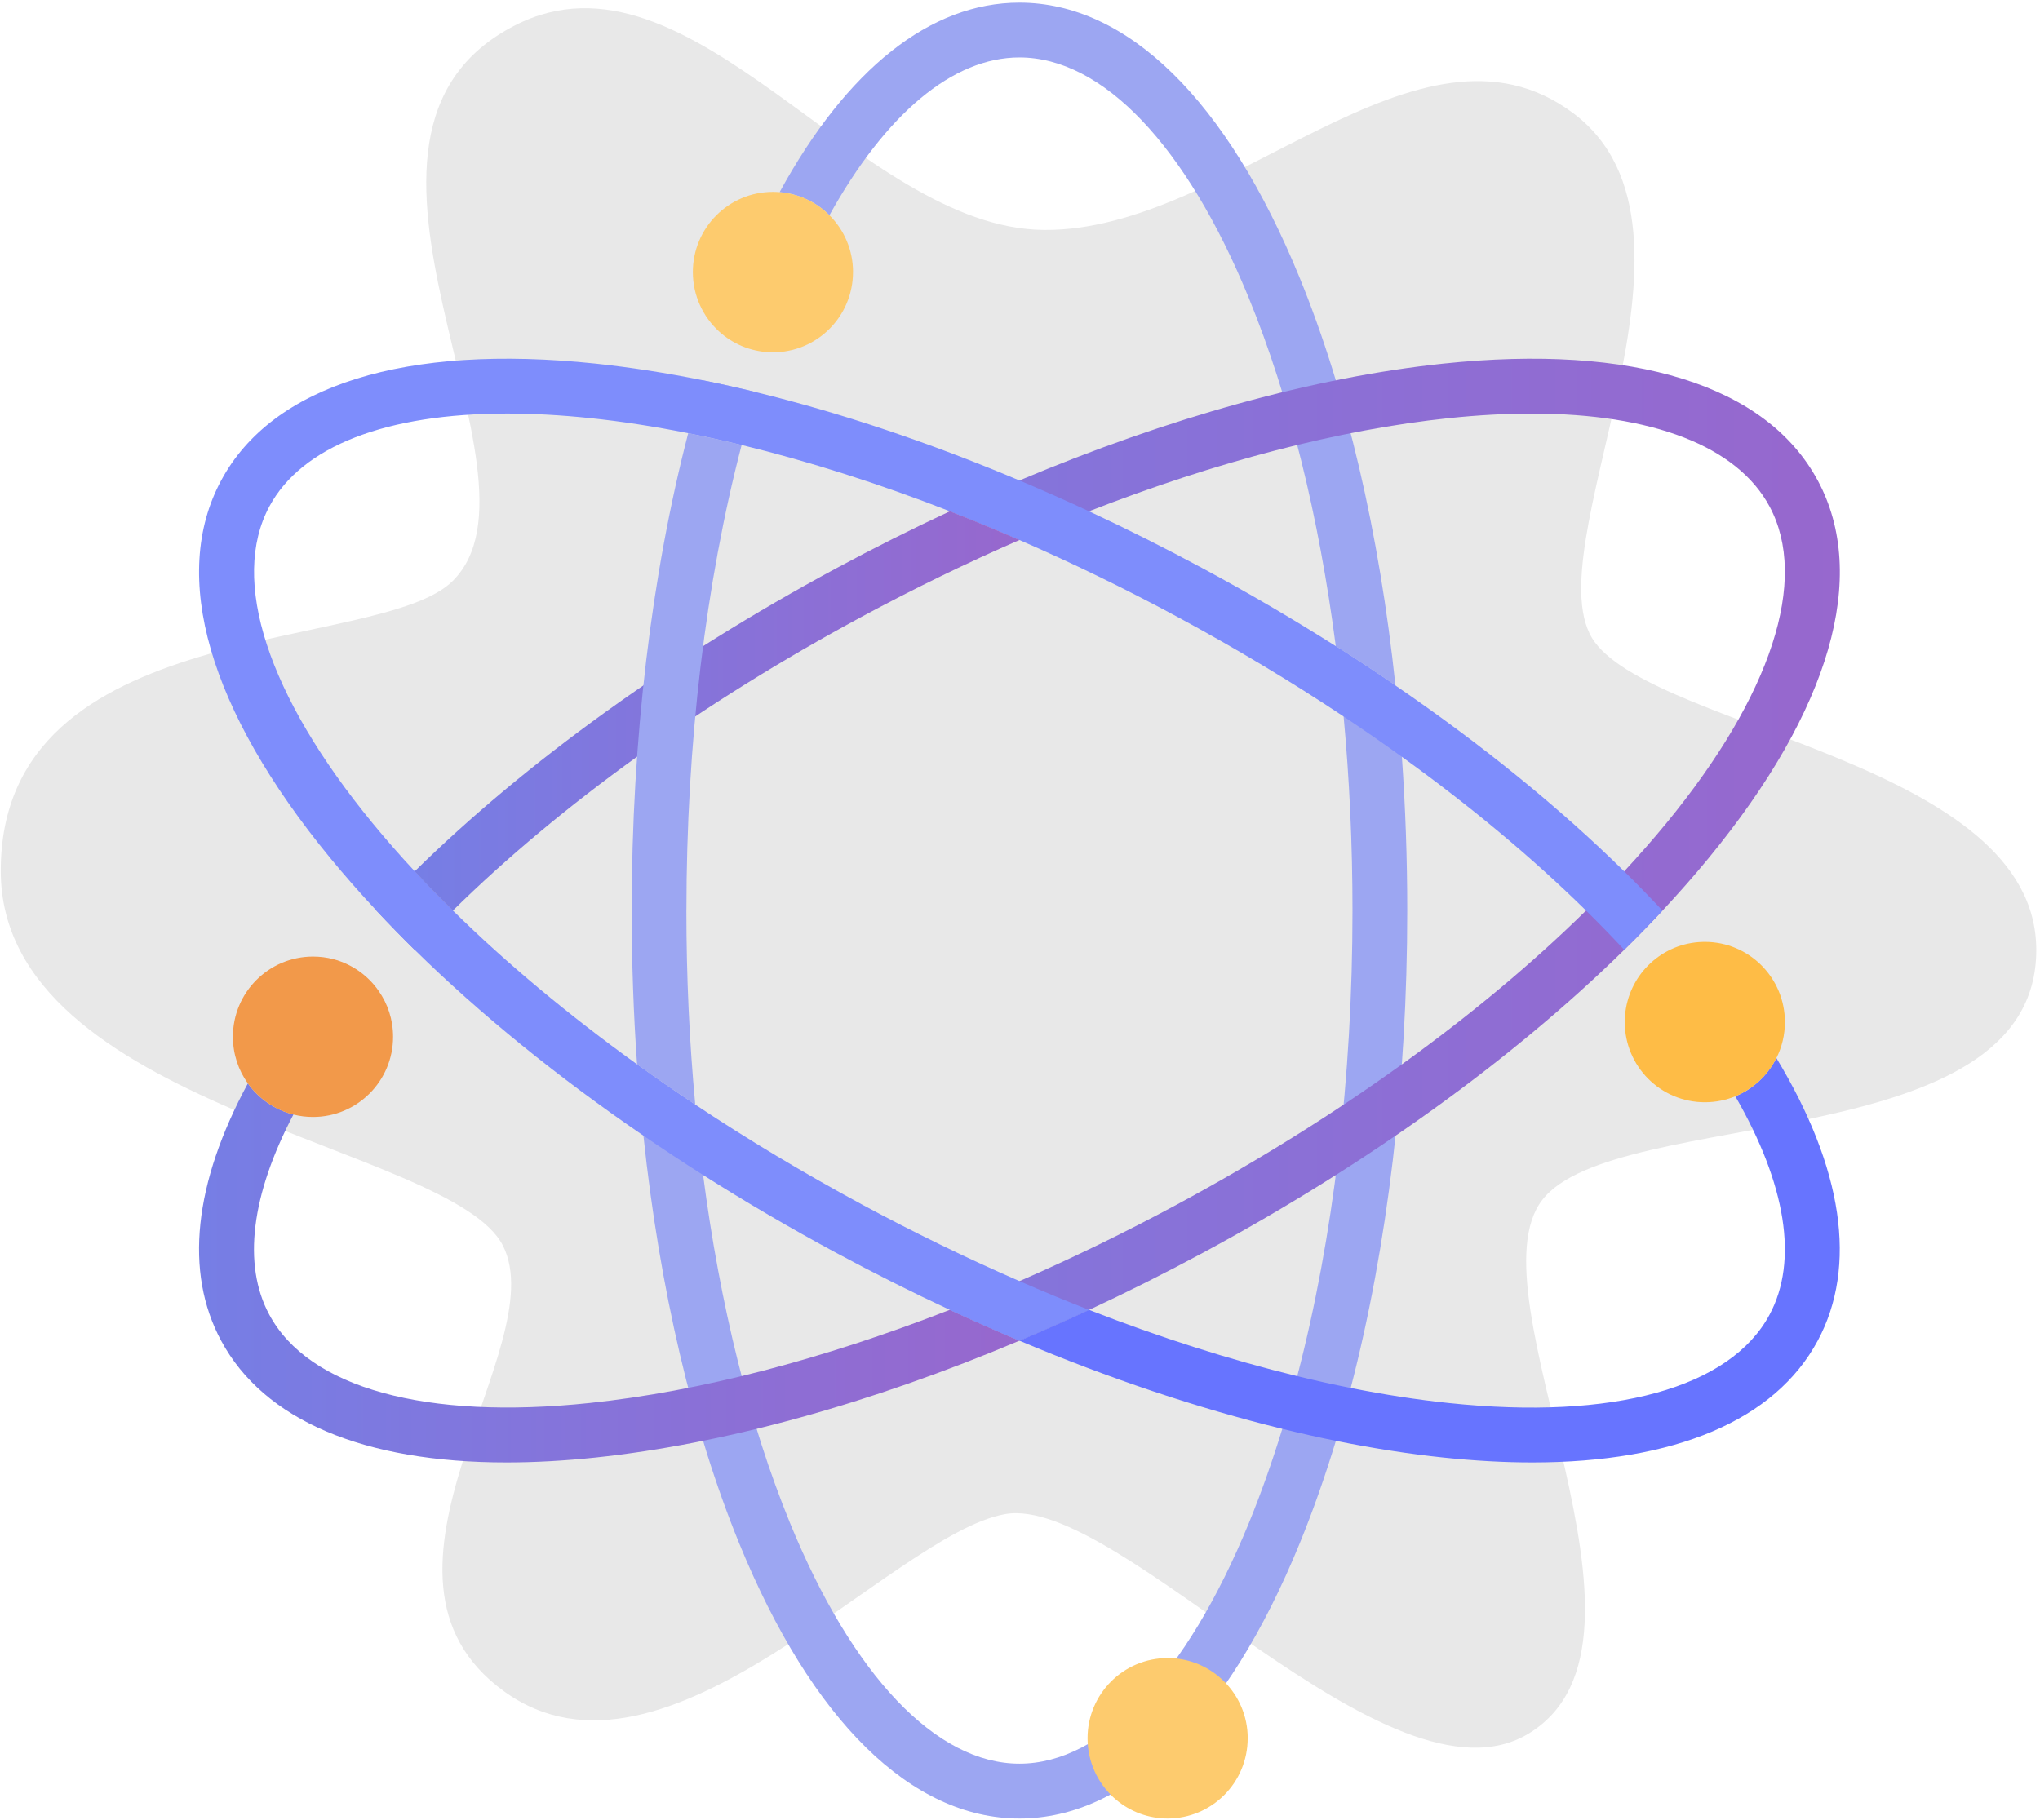 <svg width="456" height="407" viewBox="0 0 456 407" fill="none" xmlns="http://www.w3.org/2000/svg">
<g clip-path="url(#clip0_1577_3031)">
<path d="M101.222 129.873C124.93 106.154 66.826 30.343 115.142 5.666C154.465 -14.422 191.787 51.067 233.376 51.413C274.965 51.76 317.069 -0.477 351.61 25.271C386.674 51.413 341.822 123.883 356.505 143.608C371.18 163.326 455.122 170.66 455.17 212.366C455.226 258.902 361.206 247.051 344.747 268.29C328.288 289.529 375.527 366.708 341.862 387.504C310.624 406.795 250.229 334.02 224.68 338.537C199.132 343.054 148.847 404.324 112.699 378.181C76.695 352.151 123.845 301.091 112.425 278.523C101.005 255.947 0.299 247.735 0.17 194.822C0.033 137.191 84.86 146.249 101.222 129.873Z" fill="#E8E8E8"/>
<path d="M313.356 169.211C312.97 163.833 312.496 158.519 311.933 153.27C307.578 150.283 303.125 147.344 298.585 144.462C299.268 149.631 299.846 154.88 300.337 160.194C301.647 174.259 302.322 188.792 302.322 203.59C302.322 241.093 298.014 276.929 289.977 307.684C288.925 311.702 287.808 315.639 286.634 319.471C284.376 326.838 281.885 333.859 279.184 340.477C265.176 374.703 246.475 394.332 227.879 394.332C209.282 394.332 190.581 374.703 176.573 340.477C167.524 318.352 160.942 291.775 157.165 262.718C156.481 257.549 155.903 252.3 155.413 246.986C150.968 244.031 146.629 241.028 142.401 237.977C142.787 243.355 143.261 248.669 143.824 253.918C147.432 288.08 154.754 319.439 165.257 345.131C181.475 384.767 203.721 406.594 227.879 406.594C252.037 406.594 274.282 384.767 290.5 345.131C293.457 337.901 296.158 330.22 298.609 322.161C299.774 318.304 300.883 314.359 301.928 310.333C310.157 278.636 314.561 241.922 314.561 203.598C314.561 191.956 314.152 180.467 313.364 169.211H313.356ZM169.115 87.708C165.089 86.718 161.094 85.832 157.149 85.027C155.983 88.884 154.874 92.829 153.829 96.855C157.759 97.627 161.745 98.513 165.772 99.495C166.825 95.478 167.942 91.541 169.115 87.708Z" fill="#9CA6F2"/>
<path d="M311.934 153.269C307.578 150.282 303.125 147.344 298.585 144.461C294.808 115.404 288.226 88.819 279.176 66.703C265.169 32.477 246.467 12.848 227.871 12.848C212.955 12.848 197.967 25.48 185.397 48.136C182.496 45.23 178.598 43.322 174.267 42.967C189.287 15.472 207.932 0.594 227.871 0.594C252.029 0.594 274.274 22.421 290.492 62.057C301.004 87.749 308.317 119.108 311.925 153.269H311.934Z" fill="#9CA6F2"/>
<path d="M92.696 194.823C89.73 197.729 86.877 200.66 84.137 203.599C86.877 206.529 89.722 209.452 92.688 212.374C95.412 209.444 98.257 206.521 101.223 203.599C98.265 200.692 95.412 197.761 92.696 194.823ZM406.324 107.443C394.88 86.123 365.16 76.84 322.631 81.3C293.787 84.327 261.151 93.393 227.871 107.426C222.704 109.6 217.512 111.903 212.32 114.318C217.48 116.339 222.672 118.473 227.871 120.743C233.071 118.473 238.271 116.323 243.43 114.318C271.799 103.248 299.333 96.066 323.901 93.49C330.41 92.813 336.566 92.475 342.369 92.475C369.323 92.475 388.298 99.737 395.547 113.247C404.363 129.656 395.965 155.46 372.506 184.026C369.548 187.625 366.39 191.232 363.055 194.823C360.33 197.753 357.486 200.676 354.52 203.599C330.499 227.229 298.875 250.022 263.136 269.289C251.402 275.609 239.597 281.349 227.871 286.454C222.672 288.724 217.472 290.874 212.312 292.887C217.504 295.302 222.696 297.597 227.871 299.779C233.039 297.605 238.23 295.302 243.422 292.887C251.933 288.926 260.46 284.65 268.93 280.085C305.625 260.311 338.182 236.826 363.055 212.382C366.02 209.476 368.873 206.545 371.614 203.607C375.279 199.686 378.726 195.757 381.965 191.82C409.129 158.737 417.776 128.77 406.332 107.451L406.324 107.443Z" fill="url(#paint0_linear_1577_3031)"/>
<path d="M227.87 299.762C194.591 313.796 161.954 322.853 133.111 325.889C126.135 326.613 119.505 326.984 113.236 326.984C81.323 326.984 58.981 317.572 49.418 299.746C41.164 284.377 43.358 264.522 55.405 242.236C57.832 245.634 61.424 248.146 65.587 249.193C56.185 267.091 54.167 282.71 60.187 293.933C68.995 310.342 95.114 317.548 131.833 313.691C156.401 311.107 183.934 303.933 212.304 292.863C217.495 295.278 222.687 297.573 227.862 299.754L227.87 299.762Z" fill="url(#paint1_linear_1577_3031)"/>
<path d="M363.063 194.823C348.444 180.451 331.158 166.418 311.934 153.278C307.578 150.291 303.126 147.353 298.585 144.47C289.07 138.432 279.161 132.635 268.93 127.12C260.46 122.555 251.941 118.279 243.43 114.318C238.238 111.903 233.047 109.608 227.871 107.426C207.82 98.973 188.01 92.33 169.116 87.717C165.089 86.727 161.095 85.841 157.149 85.036C148.904 83.369 140.875 82.121 133.12 81.3C90.598 76.84 60.863 86.123 49.426 107.443C37.974 128.762 46.63 158.729 73.793 191.812C77.032 195.749 80.48 199.686 84.145 203.599C86.885 206.529 89.73 209.452 92.696 212.374C107.314 226.746 124.601 240.779 143.824 253.919C148.18 256.906 152.633 259.844 157.173 262.727C166.689 268.765 176.598 274.562 186.828 280.077C195.299 284.642 203.818 288.918 212.328 292.879C217.52 295.294 222.712 297.589 227.887 299.771C233.055 297.597 238.246 295.294 243.438 292.879C238.279 290.858 233.087 288.724 227.887 286.446C216.162 281.341 204.356 275.609 192.623 269.281C179.627 262.268 167.163 254.796 155.421 246.987C150.977 244.032 146.637 241.029 142.41 237.977C127.092 226.947 113.221 215.386 101.238 203.59C98.281 200.684 95.428 197.753 92.712 194.815C89.368 191.232 86.21 187.617 83.253 184.018C59.794 155.452 51.395 129.656 60.212 113.239C67.461 99.729 86.435 92.467 113.39 92.467C119.184 92.467 125.356 92.805 131.858 93.482C138.954 94.222 146.3 95.358 153.838 96.855C157.768 97.628 161.754 98.514 165.78 99.496C180.777 103.143 196.424 108.111 212.328 114.318C217.488 116.339 222.68 118.473 227.879 120.743C239.605 125.848 251.41 131.58 263.144 137.908C276.139 144.921 288.604 152.393 300.345 160.202C304.789 163.157 309.129 166.16 313.356 169.212C328.674 180.242 342.545 191.803 354.528 203.599C357.485 206.505 360.338 209.436 363.055 212.374C366.02 209.468 368.873 206.537 371.614 203.599C368.873 200.668 366.028 197.745 363.063 194.823Z" fill="#7E8DFC"/>
<path d="M406.324 299.746C396.76 317.572 374.418 326.984 342.505 326.984C336.244 326.984 329.614 326.613 322.63 325.889C314.875 325.076 306.847 323.82 298.601 322.153C294.655 321.356 290.661 320.462 286.634 319.472C267.74 314.859 247.93 308.216 227.879 299.763C233.046 297.589 238.238 295.286 243.43 292.871C259.342 299.07 274.989 304.046 289.978 307.693C294.004 308.675 297.99 309.553 301.92 310.334C309.466 311.831 316.812 312.967 323.9 313.707C360.627 317.564 386.746 310.358 395.546 293.95C402.032 281.873 399.203 264.724 387.896 245.127C391.89 243.476 395.153 240.417 397.073 236.568C411.933 261.157 415.26 283.096 406.315 299.763L406.324 299.746Z" fill="#6774FF"/>
<path d="M227.871 120.743C216.145 125.848 204.34 131.58 192.606 137.909C156.868 157.167 125.244 179.96 101.222 203.599C98.265 200.692 95.412 197.761 92.695 194.823C117.569 170.379 150.125 146.894 186.82 127.12C195.291 122.555 203.809 118.28 212.328 114.318C217.488 116.339 222.679 118.473 227.879 120.743H227.871Z" fill="url(#paint2_linear_1577_3031)"/>
<path d="M153.428 203.589C153.428 218.379 154.095 232.911 155.413 246.985C150.969 244.03 146.629 241.027 142.402 237.976C141.614 226.728 141.204 215.231 141.204 203.589C141.204 165.265 145.608 128.551 153.838 96.853C157.768 97.626 161.754 98.512 165.78 99.494C157.743 130.25 153.436 166.086 153.436 203.589H153.428Z" fill="#9CA6F2"/>
<path d="M190.669 60.833C190.669 70.743 182.657 78.771 172.772 78.771C172.53 78.771 172.281 78.763 172.04 78.754C167.676 78.585 163.73 76.846 160.717 74.101C157.132 70.816 154.874 66.09 154.874 60.833C154.874 50.929 162.887 42.902 172.78 42.902C173.286 42.902 173.792 42.926 174.282 42.967C178.614 43.329 182.512 45.229 185.413 48.136C188.668 51.38 190.677 55.873 190.677 60.833H190.669Z" fill="#FDCB6E"/>
<path d="M278.895 388.655C278.895 398.566 270.882 406.593 260.997 406.593C260.756 406.593 260.507 406.585 260.266 406.577C255.902 406.408 251.956 404.669 248.942 401.923C245.358 398.638 243.1 393.912 243.1 388.655C243.1 378.752 251.112 370.725 261.005 370.725C261.511 370.725 262.018 370.749 262.508 370.789C266.84 371.151 270.737 373.051 273.639 375.958C276.894 379.203 278.903 383.695 278.903 388.655H278.895Z" fill="#FDCB6E"/>
<path d="M87.865 231.809C87.865 241.712 79.853 249.739 69.968 249.739C68.457 249.739 66.995 249.554 65.588 249.2C61.425 248.145 57.833 245.641 55.406 242.243C53.3 239.305 52.062 235.698 52.062 231.809C52.062 221.898 60.075 213.879 69.968 213.879C71.551 213.879 73.086 214.08 74.541 214.467C78.672 215.562 82.224 218.09 84.611 221.511C86.668 224.426 87.865 227.977 87.865 231.809Z" fill="#F2994A"/>
<path d="M398.978 228.532C398.978 231.414 398.303 234.144 397.089 236.551C395.168 240.399 391.905 243.459 387.911 245.109C385.806 245.979 383.499 246.454 381.088 246.454C371.195 246.454 363.183 238.435 363.183 228.524C363.183 224.16 364.742 220.159 367.321 217.051C370.014 213.814 373.815 211.544 378.139 210.835C379.095 210.674 380.076 210.594 381.08 210.594C390.965 210.594 398.978 218.621 398.978 228.524V228.532Z" fill="#FEBC46"/>
</g>
<defs>
<linearGradient id="paint0_linear_1577_3031" x1="84.137" y1="189.993" x2="432.276" y2="189.993" gradientUnits="userSpaceOnUse">
<stop stop-color="#767EE5"/>
<stop offset="1" stop-color="#9966CC"/>
</linearGradient>
<linearGradient id="paint1_linear_1577_3031" x1="44.49" y1="284.61" x2="239.653" y2="284.61" gradientUnits="userSpaceOnUse">
<stop stop-color="#767EE5"/>
<stop offset="1" stop-color="#9966CC"/>
</linearGradient>
<linearGradient id="paint2_linear_1577_3031" x1="92.695" y1="158.958" x2="236.565" y2="158.958" gradientUnits="userSpaceOnUse">
<stop stop-color="#767EE5"/>
<stop offset="1" stop-color="#9966CC"/>
</linearGradient>
<clipPath id="clip0_1577_3031">
<rect width="455" height="406" fill="white" transform="translate(0.17 0.594)"/>
</clipPath>
</defs>
</svg>
